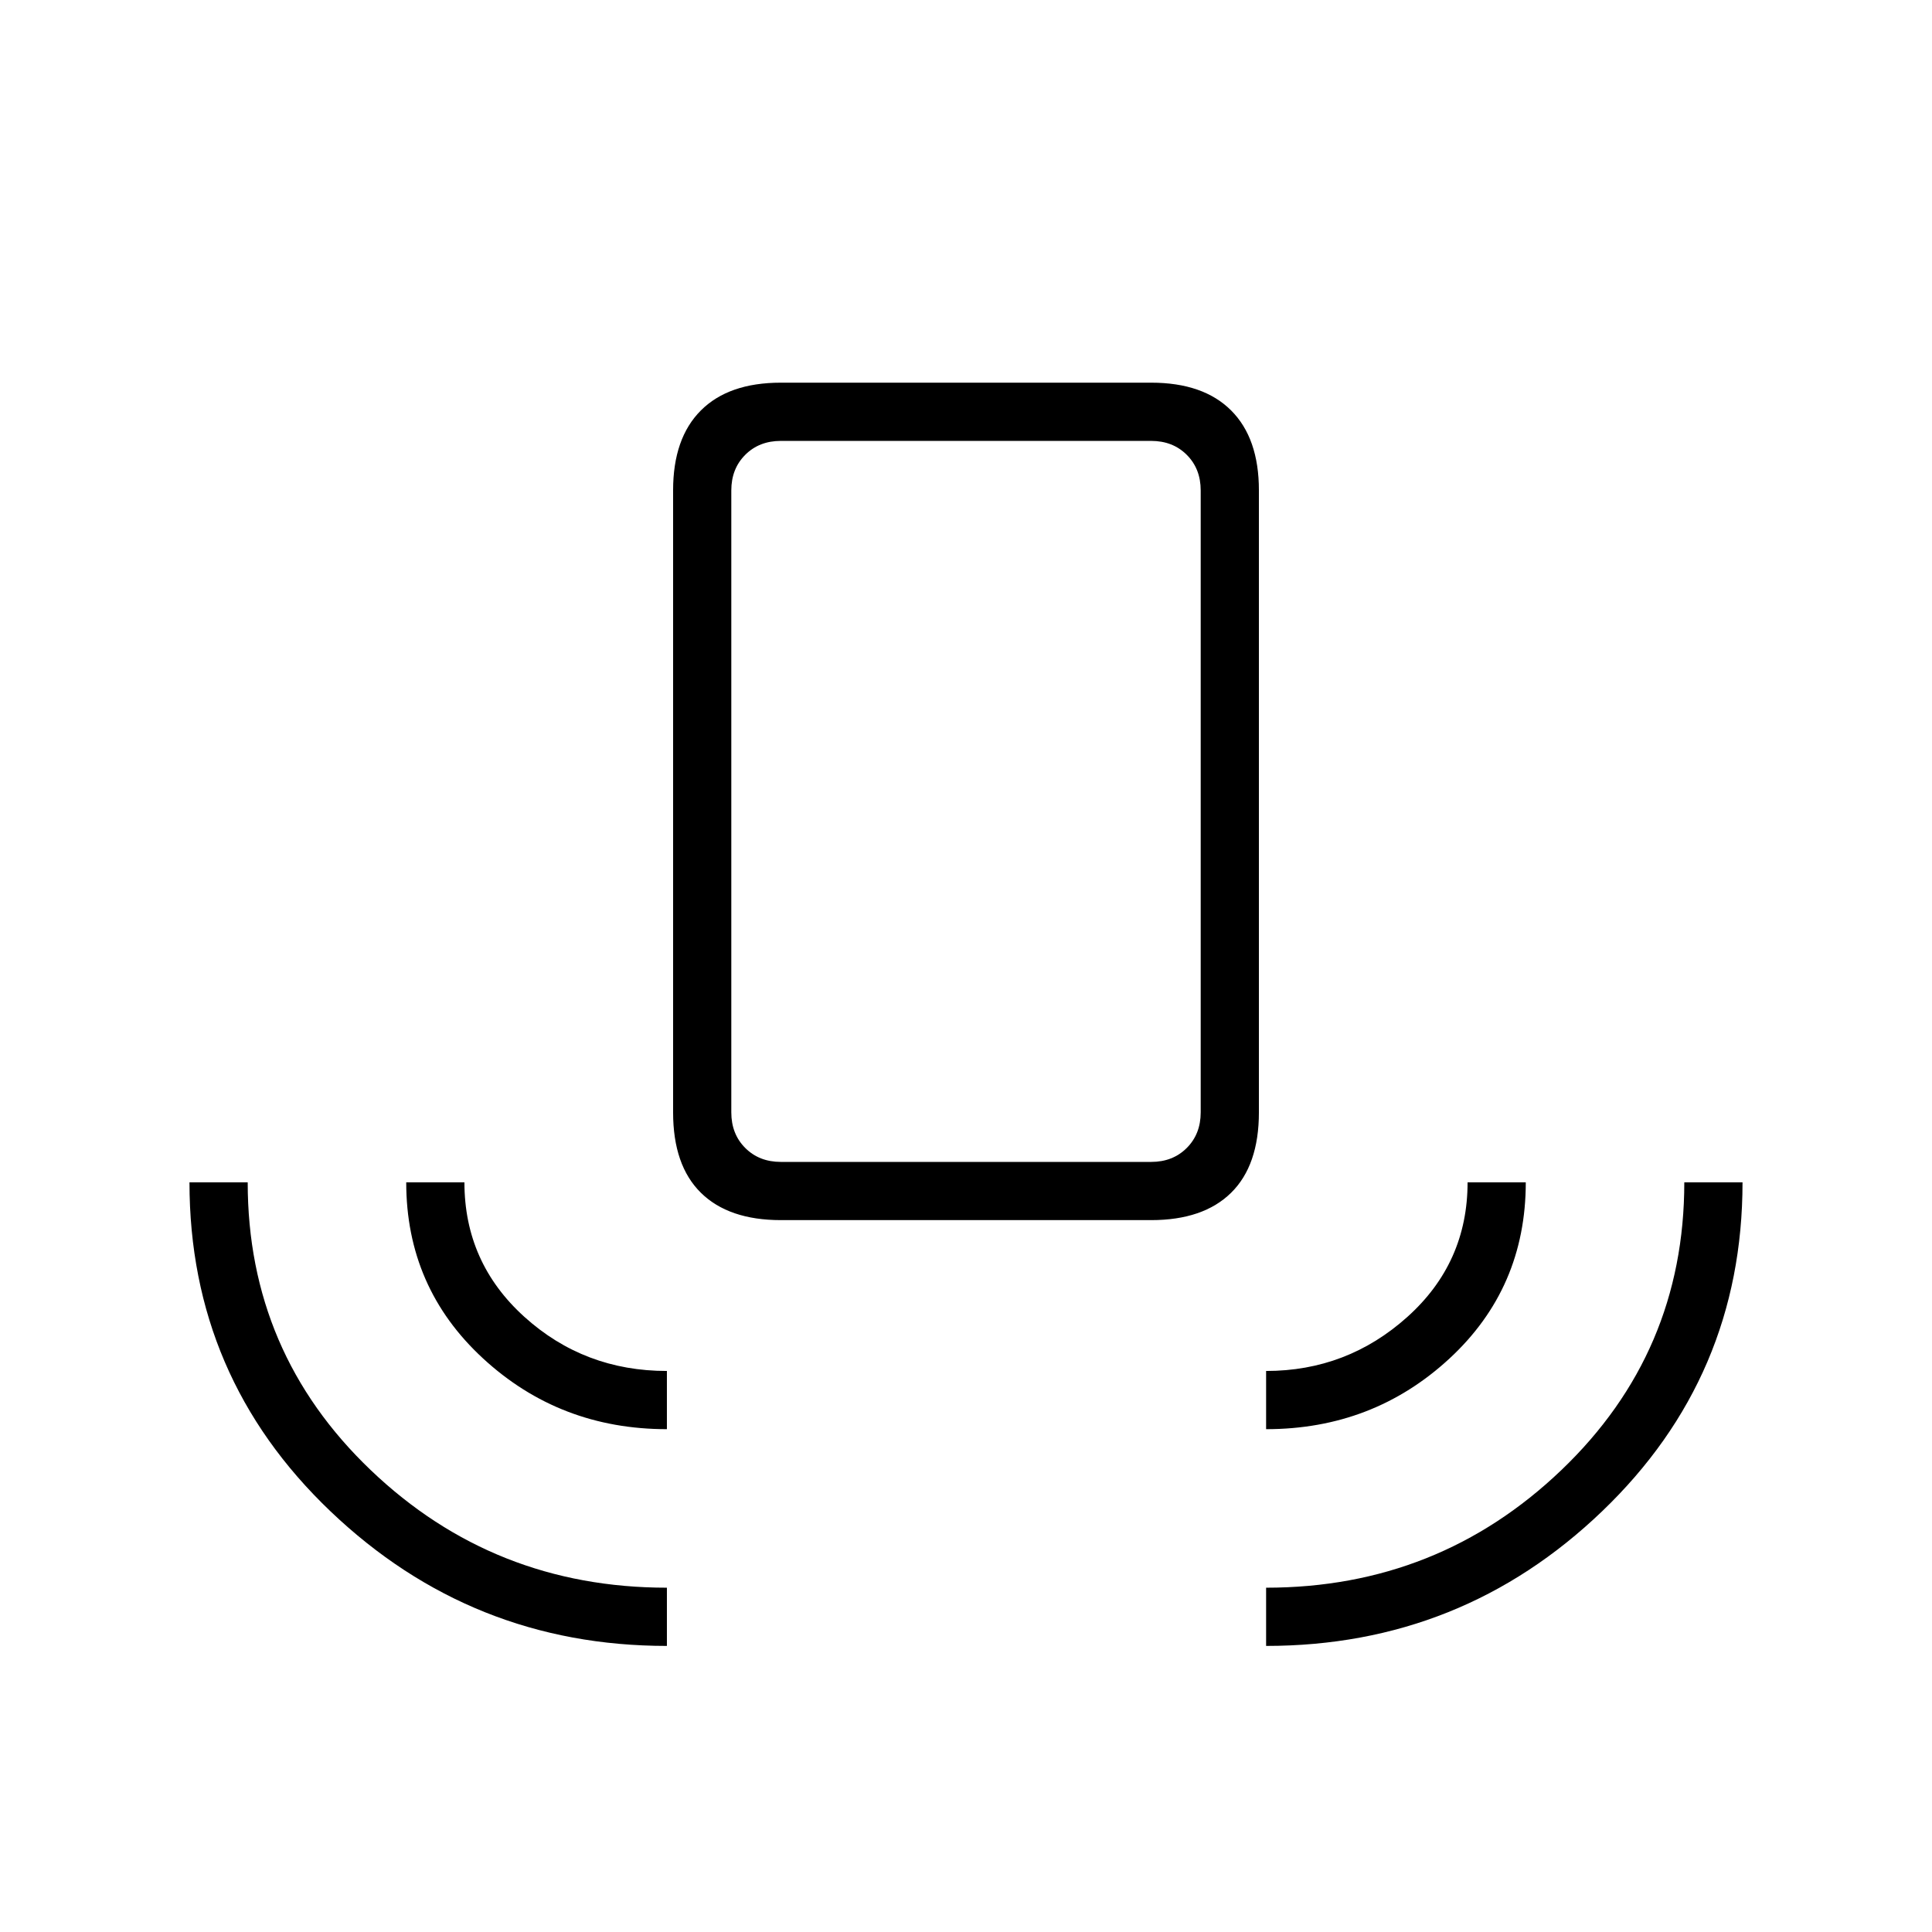 <svg xmlns="http://www.w3.org/2000/svg" height="20" viewBox="0 -960 960 960" width="20"><path d="M331.38-142.15q-97.03 0-167.13-66.85-70.1-66.84-70.1-163.5h28.93q0 84.6 61.15 143.01 61.16 58.41 147.15 58.41v28.93Zm0-107.7q-53.26 0-91.4-35.19-38.13-35.2-38.13-87.46h28.92q0 39.88 29.76 66.81 29.77 26.92 70.85 26.92v28.92ZM388-353.73q-25.94 0-39.74-13.6-13.8-13.59-13.8-39.94v-309.1q0-25.88 13.8-39.68t39.74-13.8h184q25.94 0 39.74 13.8t13.8 39.68v309.1q0 26.35-13.8 39.94-13.8 13.6-39.74 13.6H388Zm0-28.92h184q10.77 0 17.69-6.93 6.93-6.92 6.93-17.69v-309.04q0-10.77-6.93-17.69-6.92-6.92-17.69-6.92H388q-10.77 0-17.69 6.92-6.93 6.92-6.93 17.69v309.04q0 10.77 6.93 17.69 6.92 6.93 17.69 6.93Zm241.12 132.8v-28.92q40.26 0 70.19-26.86 29.92-26.86 29.92-66.87h28.92q0 52.5-37.95 87.58-37.96 35.07-91.08 35.07Zm0 107.7v-28.93q85.57 0 146.69-58.42 61.11-58.43 61.11-143h28.93q0 96.54-69.76 163.44-69.76 66.91-166.97 66.91ZM388-382.65h-24.62 233.24H388Z"/></svg>